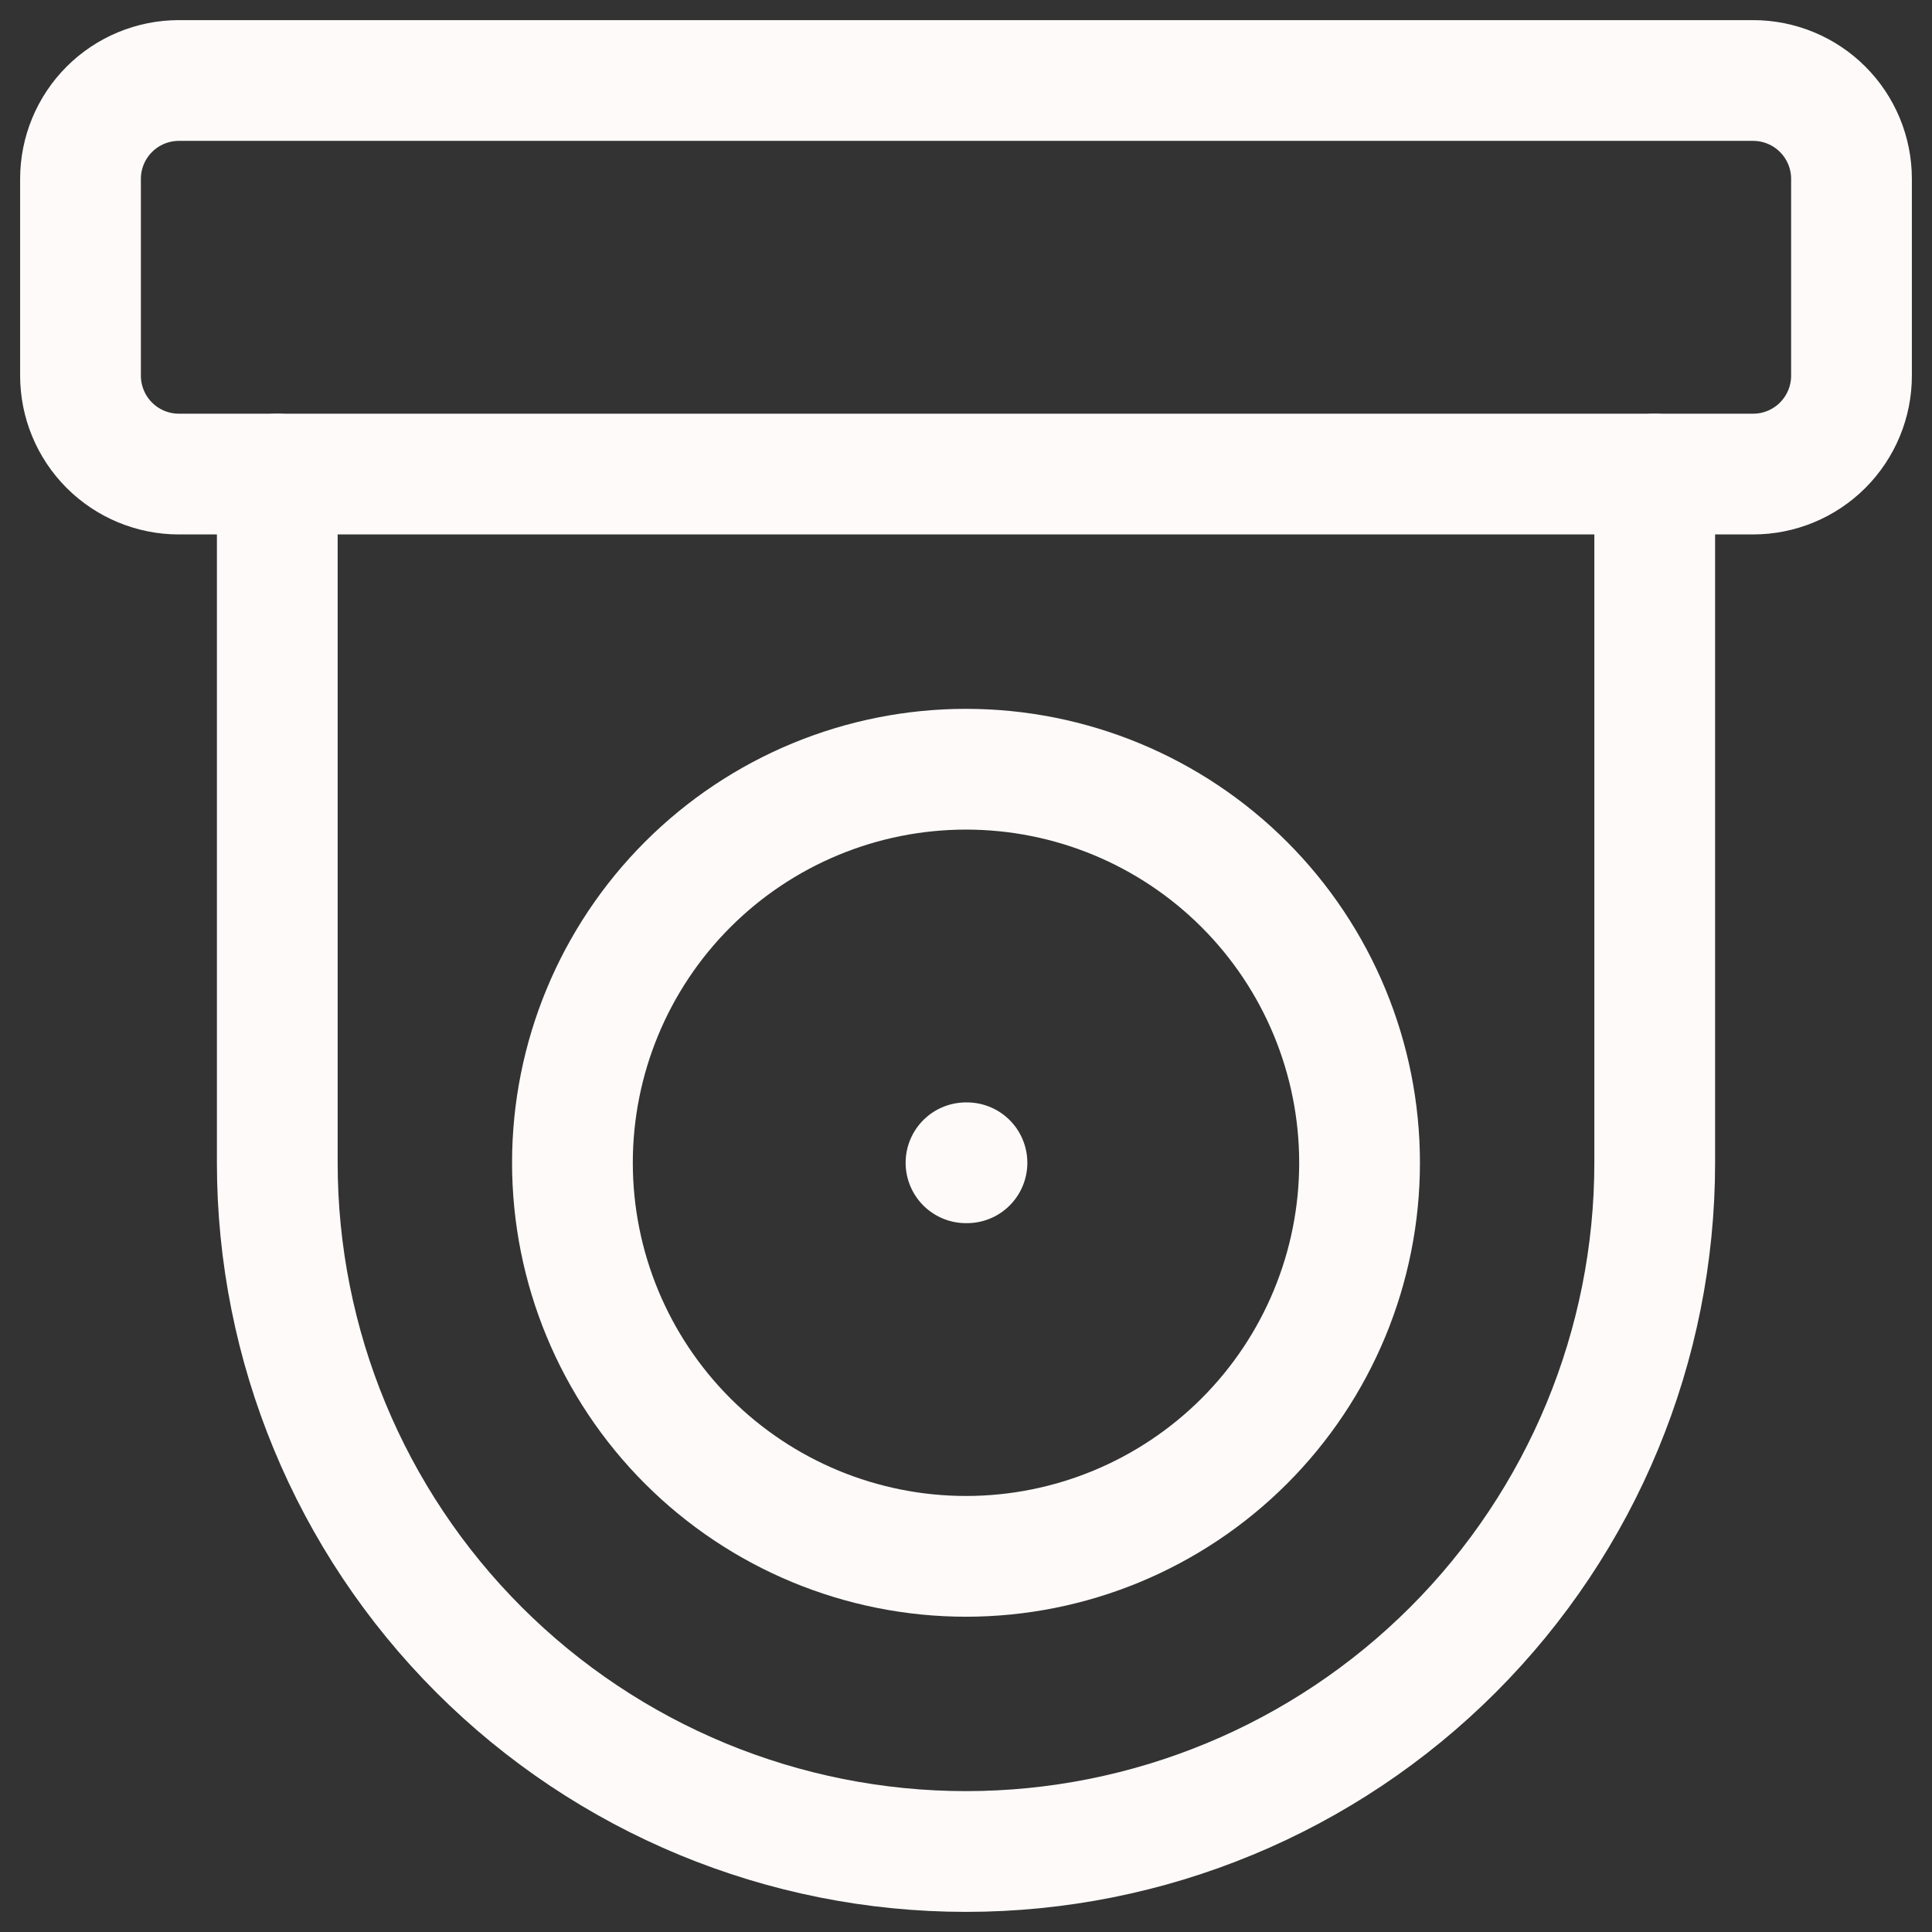 <svg width="48" height="48" viewBox="0 0 48 48" fill="none" xmlns="http://www.w3.org/2000/svg">
<rect x="0" y="0" width="48" height="48" fill="#333333" stroke="none"/>
<path d="M2 4.444C2 3.796 2.258 3.174 2.716 2.716C3.174 2.258 3.796 2 4.444 2H43.556C44.204 2 44.826 2.258 45.284 2.716C45.742 3.174 46 3.796 46 4.444V9.333C46 9.982 45.742 10.603 45.284 11.062C44.826 11.52 44.204 11.778 43.556 11.778H4.444C3.796 11.778 3.174 11.52 2.716 11.062C2.258 10.603 2 9.982 2 9.333V4.444ZM14.222 28.889C14.222 31.482 15.252 33.969 17.086 35.803C18.92 37.636 21.407 38.667 24 38.667C26.593 38.667 29.08 37.636 30.914 35.803C32.748 33.969 33.778 31.482 33.778 28.889C33.778 26.296 32.748 23.809 30.914 21.975C29.08 20.141 26.593 19.111 24 19.111C21.407 19.111 18.92 20.141 17.086 21.975C15.252 23.809 14.222 26.296 14.222 28.889Z" stroke="#FFFAFA" stroke-width="3" stroke-linecap="round" stroke-linejoin="round"/>
<path d="M41.111 11.778V28.889C41.111 33.427 39.308 37.779 36.099 40.988C32.89 44.197 28.538 46 24 46C19.462 46 15.109 44.197 11.9 40.988C8.691 37.779 6.889 33.427 6.889 28.889V11.778M24 28.889H24.024" stroke="#FFFAFA" stroke-width="3" stroke-linecap="round" stroke-linejoin="round"/>
</svg>
